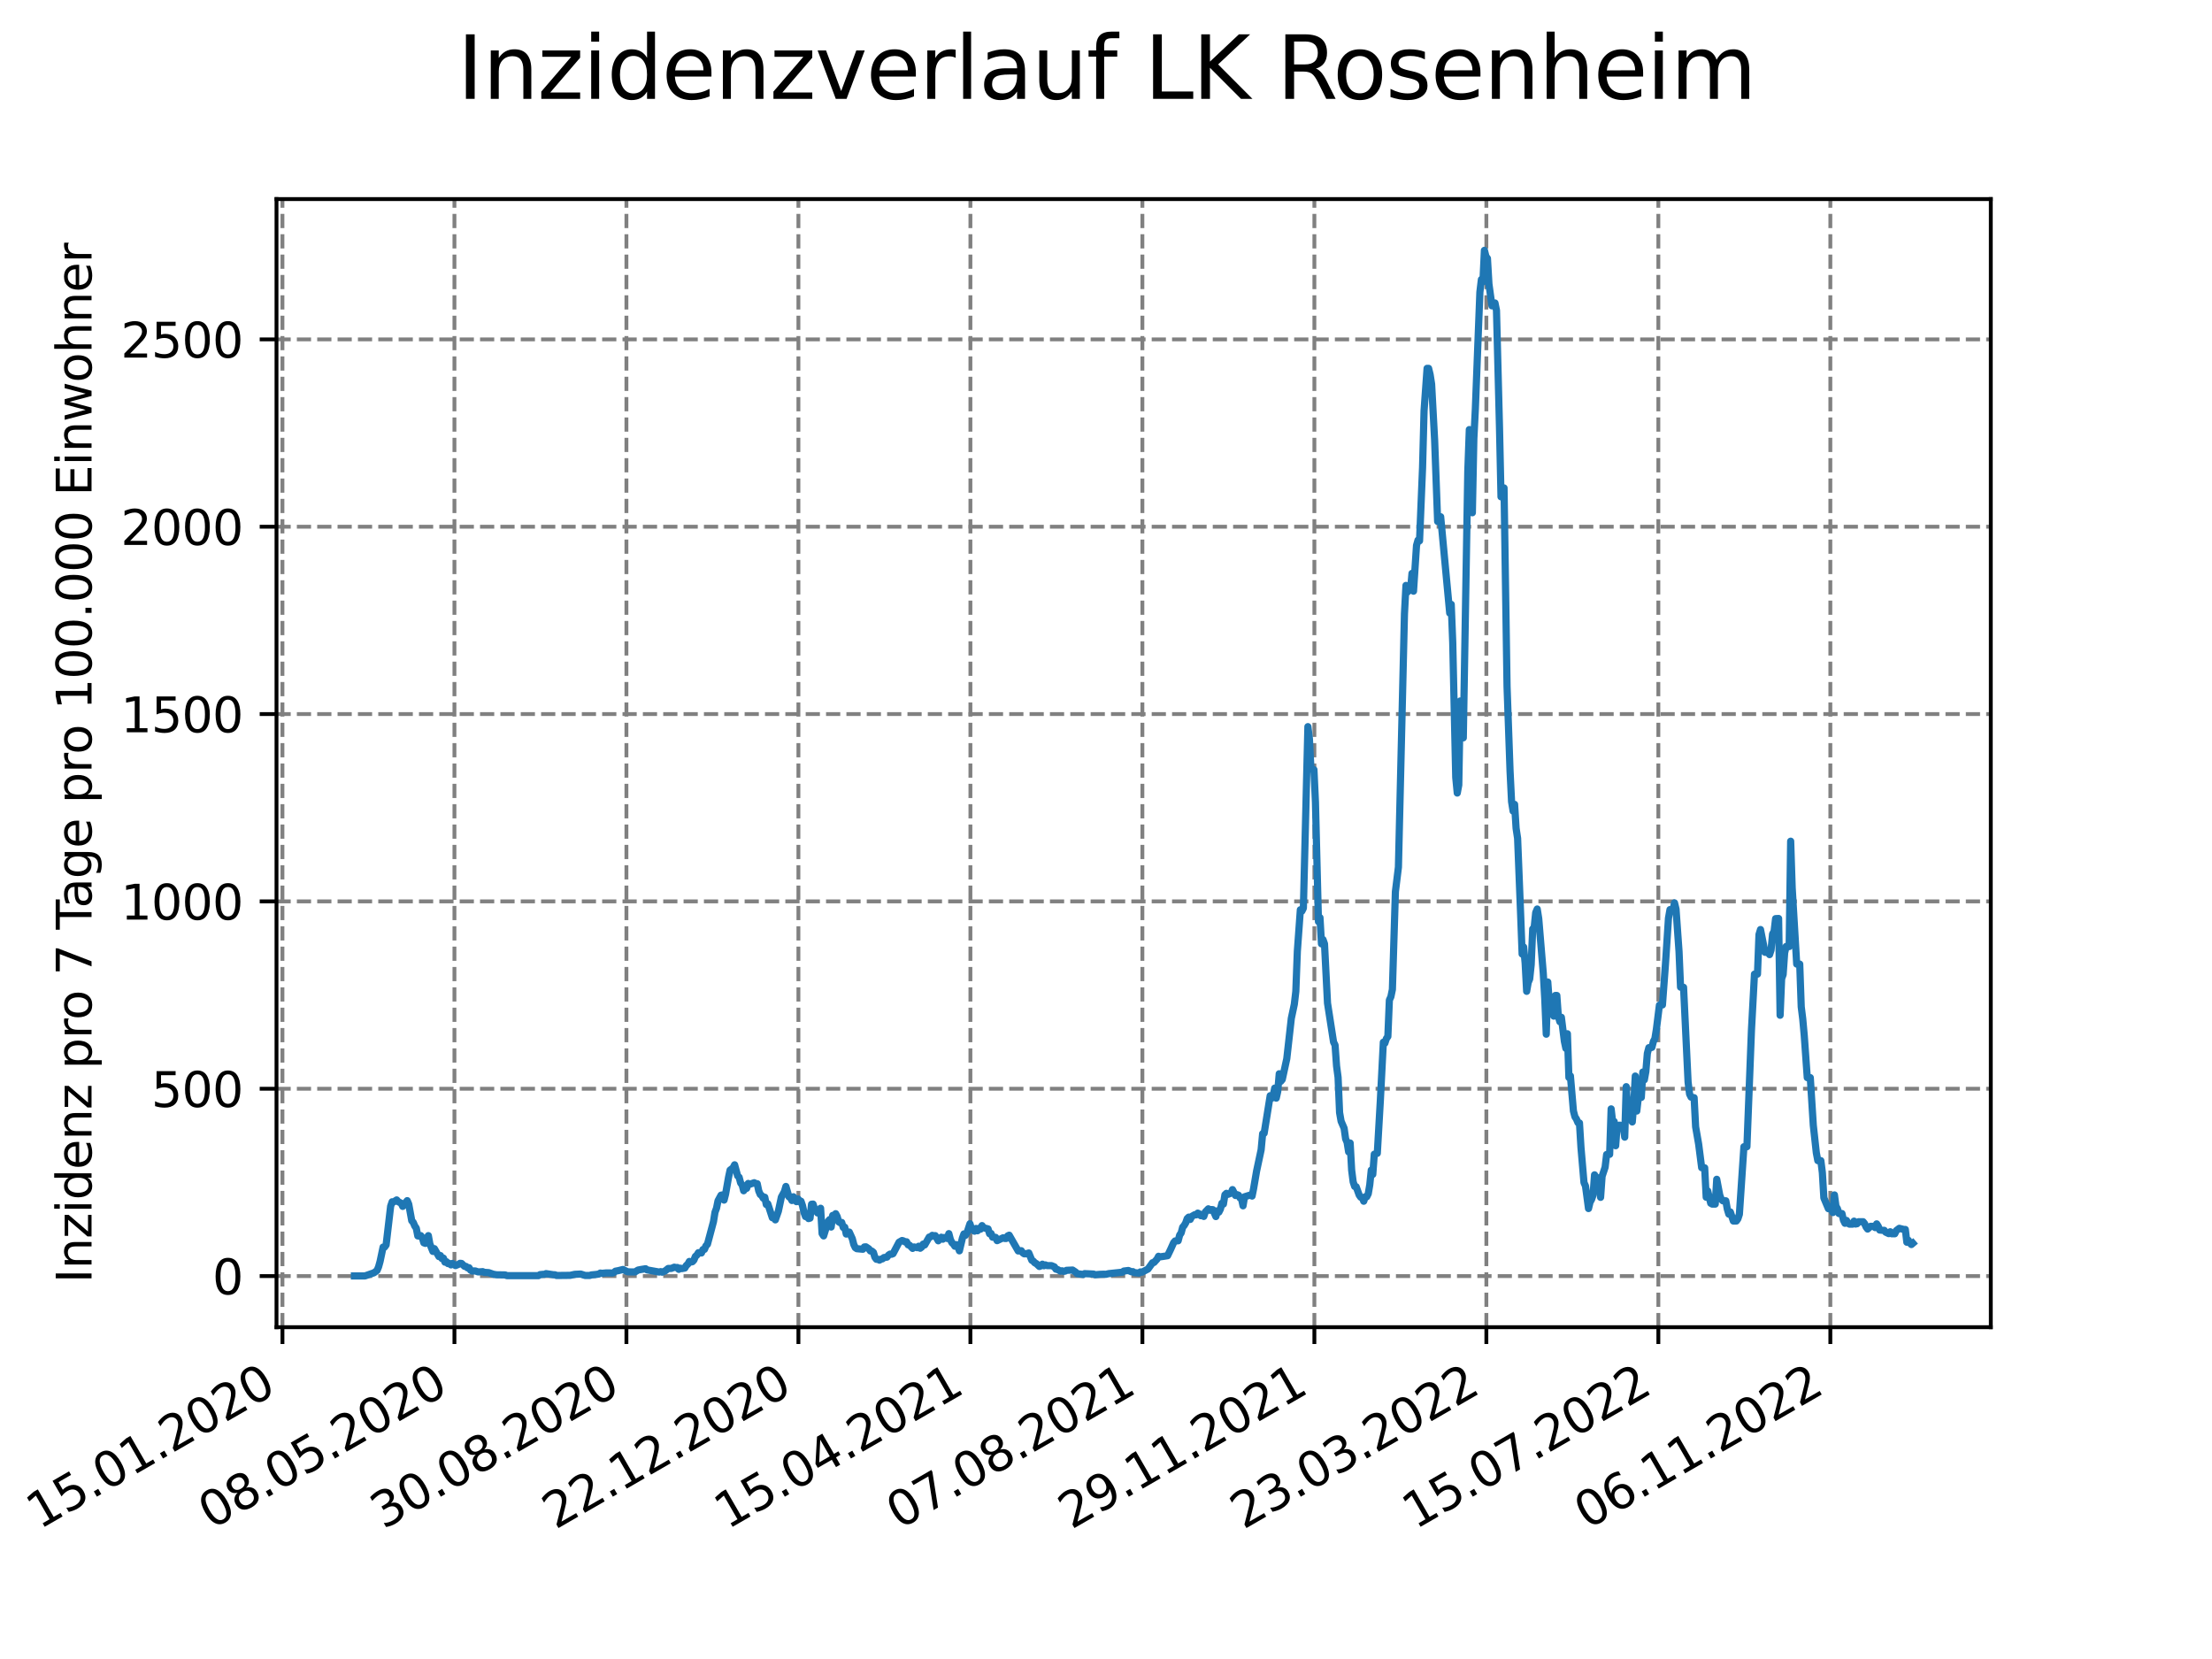 <?xml version="1.0" encoding="utf-8" standalone="no"?>
<!DOCTYPE svg PUBLIC "-//W3C//DTD SVG 1.1//EN"
  "http://www.w3.org/Graphics/SVG/1.1/DTD/svg11.dtd">
<svg xmlns:xlink="http://www.w3.org/1999/xlink" width="460.8pt" height="345.6pt" viewBox="0 0 460.8 345.6" xmlns="http://www.w3.org/2000/svg" version="1.1">
 <defs>
  <style type="text/css">*{stroke-linejoin: round; stroke-linecap: butt}</style>
 </defs>
 <g id="figure_1">
  <g id="patch_1">
   <path d="M 0 345.6 
L 460.8 345.6 
L 460.8 0 
L 0 0 
z
" style="fill: #ffffff"/>
  </g>
  <g id="axes_1">
   <g id="patch_2">
    <path d="M 57.6 276.48 
L 414.72 276.48 
L 414.72 41.472 
L 57.6 41.472 
z
" style="fill: #ffffff"/>
   </g>
   <g id="matplotlib.axis_1">
    <g id="xtick_1">
     <g id="line2d_1">
      <path d="M 58.839 276.48 
L 58.839 41.472 
" clip-path="url(#p7c2837ce75)" style="fill: none; stroke-dasharray: 2.96,1.28; stroke-dashoffset: 0; stroke: #808080; stroke-width: 0.8"/>
     </g>
     <g id="line2d_2">
      <defs>
       <path id="m1cc1fcd3c5" d="M 0 0 
L 0 3.5 
" style="stroke: #000000; stroke-width: 0.8"/>
      </defs>
      <g>
       <use xlink:href="#m1cc1fcd3c5" x="58.839" y="276.48" style="stroke: #000000; stroke-width: 0.8"/>
      </g>
     </g>
     <g id="text_1">
      <!-- 15.01.2020 -->
      <g transform="translate(8.214 318.689) rotate(-30) scale(0.1 -0.1)">
       <defs>
        <path id="DejaVuSans-31" d="M 794 531 
L 1825 531 
L 1825 4091 
L 703 3866 
L 703 4441 
L 1819 4666 
L 2450 4666 
L 2450 531 
L 3481 531 
L 3481 0 
L 794 0 
L 794 531 
z
" transform="scale(0.016)"/>
        <path id="DejaVuSans-35" d="M 691 4666 
L 3169 4666 
L 3169 4134 
L 1269 4134 
L 1269 2991 
Q 1406 3038 1543 3061 
Q 1681 3084 1819 3084 
Q 2600 3084 3056 2656 
Q 3513 2228 3513 1497 
Q 3513 744 3044 326 
Q 2575 -91 1722 -91 
Q 1428 -91 1123 -41 
Q 819 9 494 109 
L 494 744 
Q 775 591 1075 516 
Q 1375 441 1709 441 
Q 2250 441 2565 725 
Q 2881 1009 2881 1497 
Q 2881 1984 2565 2268 
Q 2250 2553 1709 2553 
Q 1456 2553 1204 2497 
Q 953 2441 691 2322 
L 691 4666 
z
" transform="scale(0.016)"/>
        <path id="DejaVuSans-2e" d="M 684 794 
L 1344 794 
L 1344 0 
L 684 0 
L 684 794 
z
" transform="scale(0.016)"/>
        <path id="DejaVuSans-30" d="M 2034 4250 
Q 1547 4250 1301 3770 
Q 1056 3291 1056 2328 
Q 1056 1369 1301 889 
Q 1547 409 2034 409 
Q 2525 409 2770 889 
Q 3016 1369 3016 2328 
Q 3016 3291 2770 3770 
Q 2525 4250 2034 4250 
z
M 2034 4750 
Q 2819 4750 3233 4129 
Q 3647 3509 3647 2328 
Q 3647 1150 3233 529 
Q 2819 -91 2034 -91 
Q 1250 -91 836 529 
Q 422 1150 422 2328 
Q 422 3509 836 4129 
Q 1250 4750 2034 4750 
z
" transform="scale(0.016)"/>
        <path id="DejaVuSans-32" d="M 1228 531 
L 3431 531 
L 3431 0 
L 469 0 
L 469 531 
Q 828 903 1448 1529 
Q 2069 2156 2228 2338 
Q 2531 2678 2651 2914 
Q 2772 3150 2772 3378 
Q 2772 3750 2511 3984 
Q 2250 4219 1831 4219 
Q 1534 4219 1204 4116 
Q 875 4013 500 3803 
L 500 4441 
Q 881 4594 1212 4672 
Q 1544 4750 1819 4750 
Q 2544 4750 2975 4387 
Q 3406 4025 3406 3419 
Q 3406 3131 3298 2873 
Q 3191 2616 2906 2266 
Q 2828 2175 2409 1742 
Q 1991 1309 1228 531 
z
" transform="scale(0.016)"/>
       </defs>
       <use xlink:href="#DejaVuSans-31"/>
       <use xlink:href="#DejaVuSans-35" x="63.623"/>
       <use xlink:href="#DejaVuSans-2e" x="127.246"/>
       <use xlink:href="#DejaVuSans-30" x="159.033"/>
       <use xlink:href="#DejaVuSans-31" x="222.656"/>
       <use xlink:href="#DejaVuSans-2e" x="286.279"/>
       <use xlink:href="#DejaVuSans-32" x="318.066"/>
       <use xlink:href="#DejaVuSans-30" x="381.689"/>
       <use xlink:href="#DejaVuSans-32" x="445.312"/>
       <use xlink:href="#DejaVuSans-30" x="508.936"/>
      </g>
     </g>
    </g>
    <g id="xtick_2">
     <g id="line2d_3">
      <path d="M 94.667 276.48 
L 94.667 41.472 
" clip-path="url(#p7c2837ce75)" style="fill: none; stroke-dasharray: 2.96,1.28; stroke-dashoffset: 0; stroke: #808080; stroke-width: 0.8"/>
     </g>
     <g id="line2d_4">
      <g>
       <use xlink:href="#m1cc1fcd3c5" x="94.667" y="276.48" style="stroke: #000000; stroke-width: 0.8"/>
      </g>
     </g>
     <g id="text_2">
      <!-- 08.05.2020 -->
      <g transform="translate(44.042 318.689) rotate(-30) scale(0.1 -0.1)">
       <defs>
        <path id="DejaVuSans-38" d="M 2034 2216 
Q 1584 2216 1326 1975 
Q 1069 1734 1069 1313 
Q 1069 891 1326 650 
Q 1584 409 2034 409 
Q 2484 409 2743 651 
Q 3003 894 3003 1313 
Q 3003 1734 2745 1975 
Q 2488 2216 2034 2216 
z
M 1403 2484 
Q 997 2584 770 2862 
Q 544 3141 544 3541 
Q 544 4100 942 4425 
Q 1341 4750 2034 4750 
Q 2731 4750 3128 4425 
Q 3525 4100 3525 3541 
Q 3525 3141 3298 2862 
Q 3072 2584 2669 2484 
Q 3125 2378 3379 2068 
Q 3634 1759 3634 1313 
Q 3634 634 3220 271 
Q 2806 -91 2034 -91 
Q 1263 -91 848 271 
Q 434 634 434 1313 
Q 434 1759 690 2068 
Q 947 2378 1403 2484 
z
M 1172 3481 
Q 1172 3119 1398 2916 
Q 1625 2713 2034 2713 
Q 2441 2713 2670 2916 
Q 2900 3119 2900 3481 
Q 2900 3844 2670 4047 
Q 2441 4250 2034 4250 
Q 1625 4250 1398 4047 
Q 1172 3844 1172 3481 
z
" transform="scale(0.016)"/>
       </defs>
       <use xlink:href="#DejaVuSans-30"/>
       <use xlink:href="#DejaVuSans-38" x="63.623"/>
       <use xlink:href="#DejaVuSans-2e" x="127.246"/>
       <use xlink:href="#DejaVuSans-30" x="159.033"/>
       <use xlink:href="#DejaVuSans-35" x="222.656"/>
       <use xlink:href="#DejaVuSans-2e" x="286.279"/>
       <use xlink:href="#DejaVuSans-32" x="318.066"/>
       <use xlink:href="#DejaVuSans-30" x="381.689"/>
       <use xlink:href="#DejaVuSans-32" x="445.312"/>
       <use xlink:href="#DejaVuSans-30" x="508.936"/>
      </g>
     </g>
    </g>
    <g id="xtick_3">
     <g id="line2d_5">
      <path d="M 130.495 276.48 
L 130.495 41.472 
" clip-path="url(#p7c2837ce75)" style="fill: none; stroke-dasharray: 2.96,1.28; stroke-dashoffset: 0; stroke: #808080; stroke-width: 0.8"/>
     </g>
     <g id="line2d_6">
      <g>
       <use xlink:href="#m1cc1fcd3c5" x="130.495" y="276.48" style="stroke: #000000; stroke-width: 0.8"/>
      </g>
     </g>
     <g id="text_3">
      <!-- 30.08.2020 -->
      <g transform="translate(79.87 318.689) rotate(-30) scale(0.1 -0.1)">
       <defs>
        <path id="DejaVuSans-33" d="M 2597 2516 
Q 3050 2419 3304 2112 
Q 3559 1806 3559 1356 
Q 3559 666 3084 287 
Q 2609 -91 1734 -91 
Q 1441 -91 1130 -33 
Q 819 25 488 141 
L 488 750 
Q 750 597 1062 519 
Q 1375 441 1716 441 
Q 2309 441 2620 675 
Q 2931 909 2931 1356 
Q 2931 1769 2642 2001 
Q 2353 2234 1838 2234 
L 1294 2234 
L 1294 2753 
L 1863 2753 
Q 2328 2753 2575 2939 
Q 2822 3125 2822 3475 
Q 2822 3834 2567 4026 
Q 2313 4219 1838 4219 
Q 1578 4219 1281 4162 
Q 984 4106 628 3988 
L 628 4550 
Q 988 4650 1302 4700 
Q 1616 4750 1894 4750 
Q 2613 4750 3031 4423 
Q 3450 4097 3450 3541 
Q 3450 3153 3228 2886 
Q 3006 2619 2597 2516 
z
" transform="scale(0.016)"/>
       </defs>
       <use xlink:href="#DejaVuSans-33"/>
       <use xlink:href="#DejaVuSans-30" x="63.623"/>
       <use xlink:href="#DejaVuSans-2e" x="127.246"/>
       <use xlink:href="#DejaVuSans-30" x="159.033"/>
       <use xlink:href="#DejaVuSans-38" x="222.656"/>
       <use xlink:href="#DejaVuSans-2e" x="286.279"/>
       <use xlink:href="#DejaVuSans-32" x="318.066"/>
       <use xlink:href="#DejaVuSans-30" x="381.689"/>
       <use xlink:href="#DejaVuSans-32" x="445.312"/>
       <use xlink:href="#DejaVuSans-30" x="508.936"/>
      </g>
     </g>
    </g>
    <g id="xtick_4">
     <g id="line2d_7">
      <path d="M 166.324 276.48 
L 166.324 41.472 
" clip-path="url(#p7c2837ce75)" style="fill: none; stroke-dasharray: 2.96,1.28; stroke-dashoffset: 0; stroke: #808080; stroke-width: 0.8"/>
     </g>
     <g id="line2d_8">
      <g>
       <use xlink:href="#m1cc1fcd3c5" x="166.324" y="276.48" style="stroke: #000000; stroke-width: 0.8"/>
      </g>
     </g>
     <g id="text_4">
      <!-- 22.12.2020 -->
      <g transform="translate(115.698 318.689) rotate(-30) scale(0.1 -0.1)">
       <use xlink:href="#DejaVuSans-32"/>
       <use xlink:href="#DejaVuSans-32" x="63.623"/>
       <use xlink:href="#DejaVuSans-2e" x="127.246"/>
       <use xlink:href="#DejaVuSans-31" x="159.033"/>
       <use xlink:href="#DejaVuSans-32" x="222.656"/>
       <use xlink:href="#DejaVuSans-2e" x="286.279"/>
       <use xlink:href="#DejaVuSans-32" x="318.066"/>
       <use xlink:href="#DejaVuSans-30" x="381.689"/>
       <use xlink:href="#DejaVuSans-32" x="445.312"/>
       <use xlink:href="#DejaVuSans-30" x="508.936"/>
      </g>
     </g>
    </g>
    <g id="xtick_5">
     <g id="line2d_9">
      <path d="M 202.152 276.48 
L 202.152 41.472 
" clip-path="url(#p7c2837ce75)" style="fill: none; stroke-dasharray: 2.96,1.28; stroke-dashoffset: 0; stroke: #808080; stroke-width: 0.8"/>
     </g>
     <g id="line2d_10">
      <g>
       <use xlink:href="#m1cc1fcd3c5" x="202.152" y="276.48" style="stroke: #000000; stroke-width: 0.8"/>
      </g>
     </g>
     <g id="text_5">
      <!-- 15.04.2021 -->
      <g transform="translate(151.527 318.689) rotate(-30) scale(0.1 -0.1)">
       <defs>
        <path id="DejaVuSans-34" d="M 2419 4116 
L 825 1625 
L 2419 1625 
L 2419 4116 
z
M 2253 4666 
L 3047 4666 
L 3047 1625 
L 3713 1625 
L 3713 1100 
L 3047 1100 
L 3047 0 
L 2419 0 
L 2419 1100 
L 313 1100 
L 313 1709 
L 2253 4666 
z
" transform="scale(0.016)"/>
       </defs>
       <use xlink:href="#DejaVuSans-31"/>
       <use xlink:href="#DejaVuSans-35" x="63.623"/>
       <use xlink:href="#DejaVuSans-2e" x="127.246"/>
       <use xlink:href="#DejaVuSans-30" x="159.033"/>
       <use xlink:href="#DejaVuSans-34" x="222.656"/>
       <use xlink:href="#DejaVuSans-2e" x="286.279"/>
       <use xlink:href="#DejaVuSans-32" x="318.066"/>
       <use xlink:href="#DejaVuSans-30" x="381.689"/>
       <use xlink:href="#DejaVuSans-32" x="445.312"/>
       <use xlink:href="#DejaVuSans-31" x="508.936"/>
      </g>
     </g>
    </g>
    <g id="xtick_6">
     <g id="line2d_11">
      <path d="M 237.98 276.48 
L 237.98 41.472 
" clip-path="url(#p7c2837ce75)" style="fill: none; stroke-dasharray: 2.96,1.28; stroke-dashoffset: 0; stroke: #808080; stroke-width: 0.8"/>
     </g>
     <g id="line2d_12">
      <g>
       <use xlink:href="#m1cc1fcd3c5" x="237.98" y="276.48" style="stroke: #000000; stroke-width: 0.8"/>
      </g>
     </g>
     <g id="text_6">
      <!-- 07.08.2021 -->
      <g transform="translate(187.355 318.689) rotate(-30) scale(0.1 -0.1)">
       <defs>
        <path id="DejaVuSans-37" d="M 525 4666 
L 3525 4666 
L 3525 4397 
L 1831 0 
L 1172 0 
L 2766 4134 
L 525 4134 
L 525 4666 
z
" transform="scale(0.016)"/>
       </defs>
       <use xlink:href="#DejaVuSans-30"/>
       <use xlink:href="#DejaVuSans-37" x="63.623"/>
       <use xlink:href="#DejaVuSans-2e" x="127.246"/>
       <use xlink:href="#DejaVuSans-30" x="159.033"/>
       <use xlink:href="#DejaVuSans-38" x="222.656"/>
       <use xlink:href="#DejaVuSans-2e" x="286.279"/>
       <use xlink:href="#DejaVuSans-32" x="318.066"/>
       <use xlink:href="#DejaVuSans-30" x="381.689"/>
       <use xlink:href="#DejaVuSans-32" x="445.312"/>
       <use xlink:href="#DejaVuSans-31" x="508.936"/>
      </g>
     </g>
    </g>
    <g id="xtick_7">
     <g id="line2d_13">
      <path d="M 273.809 276.48 
L 273.809 41.472 
" clip-path="url(#p7c2837ce75)" style="fill: none; stroke-dasharray: 2.96,1.28; stroke-dashoffset: 0; stroke: #808080; stroke-width: 0.8"/>
     </g>
     <g id="line2d_14">
      <g>
       <use xlink:href="#m1cc1fcd3c5" x="273.809" y="276.48" style="stroke: #000000; stroke-width: 0.8"/>
      </g>
     </g>
     <g id="text_7">
      <!-- 29.11.2021 -->
      <g transform="translate(223.183 318.689) rotate(-30) scale(0.1 -0.1)">
       <defs>
        <path id="DejaVuSans-39" d="M 703 97 
L 703 672 
Q 941 559 1184 500 
Q 1428 441 1663 441 
Q 2288 441 2617 861 
Q 2947 1281 2994 2138 
Q 2813 1869 2534 1725 
Q 2256 1581 1919 1581 
Q 1219 1581 811 2004 
Q 403 2428 403 3163 
Q 403 3881 828 4315 
Q 1253 4750 1959 4750 
Q 2769 4750 3195 4129 
Q 3622 3509 3622 2328 
Q 3622 1225 3098 567 
Q 2575 -91 1691 -91 
Q 1453 -91 1209 -44 
Q 966 3 703 97 
z
M 1959 2075 
Q 2384 2075 2632 2365 
Q 2881 2656 2881 3163 
Q 2881 3666 2632 3958 
Q 2384 4250 1959 4250 
Q 1534 4250 1286 3958 
Q 1038 3666 1038 3163 
Q 1038 2656 1286 2365 
Q 1534 2075 1959 2075 
z
" transform="scale(0.016)"/>
       </defs>
       <use xlink:href="#DejaVuSans-32"/>
       <use xlink:href="#DejaVuSans-39" x="63.623"/>
       <use xlink:href="#DejaVuSans-2e" x="127.246"/>
       <use xlink:href="#DejaVuSans-31" x="159.033"/>
       <use xlink:href="#DejaVuSans-31" x="222.656"/>
       <use xlink:href="#DejaVuSans-2e" x="286.279"/>
       <use xlink:href="#DejaVuSans-32" x="318.066"/>
       <use xlink:href="#DejaVuSans-30" x="381.689"/>
       <use xlink:href="#DejaVuSans-32" x="445.312"/>
       <use xlink:href="#DejaVuSans-31" x="508.936"/>
      </g>
     </g>
    </g>
    <g id="xtick_8">
     <g id="line2d_15">
      <path d="M 309.637 276.48 
L 309.637 41.472 
" clip-path="url(#p7c2837ce75)" style="fill: none; stroke-dasharray: 2.96,1.28; stroke-dashoffset: 0; stroke: #808080; stroke-width: 0.8"/>
     </g>
     <g id="line2d_16">
      <g>
       <use xlink:href="#m1cc1fcd3c5" x="309.637" y="276.48" style="stroke: #000000; stroke-width: 0.8"/>
      </g>
     </g>
     <g id="text_8">
      <!-- 23.03.2022 -->
      <g transform="translate(259.012 318.689) rotate(-30) scale(0.1 -0.1)">
       <use xlink:href="#DejaVuSans-32"/>
       <use xlink:href="#DejaVuSans-33" x="63.623"/>
       <use xlink:href="#DejaVuSans-2e" x="127.246"/>
       <use xlink:href="#DejaVuSans-30" x="159.033"/>
       <use xlink:href="#DejaVuSans-33" x="222.656"/>
       <use xlink:href="#DejaVuSans-2e" x="286.279"/>
       <use xlink:href="#DejaVuSans-32" x="318.066"/>
       <use xlink:href="#DejaVuSans-30" x="381.689"/>
       <use xlink:href="#DejaVuSans-32" x="445.312"/>
       <use xlink:href="#DejaVuSans-32" x="508.936"/>
      </g>
     </g>
    </g>
    <g id="xtick_9">
     <g id="line2d_17">
      <path d="M 345.465 276.48 
L 345.465 41.472 
" clip-path="url(#p7c2837ce75)" style="fill: none; stroke-dasharray: 2.96,1.28; stroke-dashoffset: 0; stroke: #808080; stroke-width: 0.8"/>
     </g>
     <g id="line2d_18">
      <g>
       <use xlink:href="#m1cc1fcd3c5" x="345.465" y="276.48" style="stroke: #000000; stroke-width: 0.8"/>
      </g>
     </g>
     <g id="text_9">
      <!-- 15.07.2022 -->
      <g transform="translate(294.84 318.689) rotate(-30) scale(0.1 -0.1)">
       <use xlink:href="#DejaVuSans-31"/>
       <use xlink:href="#DejaVuSans-35" x="63.623"/>
       <use xlink:href="#DejaVuSans-2e" x="127.246"/>
       <use xlink:href="#DejaVuSans-30" x="159.033"/>
       <use xlink:href="#DejaVuSans-37" x="222.656"/>
       <use xlink:href="#DejaVuSans-2e" x="286.279"/>
       <use xlink:href="#DejaVuSans-32" x="318.066"/>
       <use xlink:href="#DejaVuSans-30" x="381.689"/>
       <use xlink:href="#DejaVuSans-32" x="445.312"/>
       <use xlink:href="#DejaVuSans-32" x="508.936"/>
      </g>
     </g>
    </g>
    <g id="xtick_10">
     <g id="line2d_19">
      <path d="M 381.293 276.48 
L 381.293 41.472 
" clip-path="url(#p7c2837ce75)" style="fill: none; stroke-dasharray: 2.96,1.28; stroke-dashoffset: 0; stroke: #808080; stroke-width: 0.8"/>
     </g>
     <g id="line2d_20">
      <g>
       <use xlink:href="#m1cc1fcd3c5" x="381.293" y="276.48" style="stroke: #000000; stroke-width: 0.8"/>
      </g>
     </g>
     <g id="text_10">
      <!-- 06.11.2022 -->
      <g transform="translate(330.668 318.689) rotate(-30) scale(0.1 -0.1)">
       <defs>
        <path id="DejaVuSans-36" d="M 2113 2584 
Q 1688 2584 1439 2293 
Q 1191 2003 1191 1497 
Q 1191 994 1439 701 
Q 1688 409 2113 409 
Q 2538 409 2786 701 
Q 3034 994 3034 1497 
Q 3034 2003 2786 2293 
Q 2538 2584 2113 2584 
z
M 3366 4563 
L 3366 3988 
Q 3128 4100 2886 4159 
Q 2644 4219 2406 4219 
Q 1781 4219 1451 3797 
Q 1122 3375 1075 2522 
Q 1259 2794 1537 2939 
Q 1816 3084 2150 3084 
Q 2853 3084 3261 2657 
Q 3669 2231 3669 1497 
Q 3669 778 3244 343 
Q 2819 -91 2113 -91 
Q 1303 -91 875 529 
Q 447 1150 447 2328 
Q 447 3434 972 4092 
Q 1497 4750 2381 4750 
Q 2619 4750 2861 4703 
Q 3103 4656 3366 4563 
z
" transform="scale(0.016)"/>
       </defs>
       <use xlink:href="#DejaVuSans-30"/>
       <use xlink:href="#DejaVuSans-36" x="63.623"/>
       <use xlink:href="#DejaVuSans-2e" x="127.246"/>
       <use xlink:href="#DejaVuSans-31" x="159.033"/>
       <use xlink:href="#DejaVuSans-31" x="222.656"/>
       <use xlink:href="#DejaVuSans-2e" x="286.279"/>
       <use xlink:href="#DejaVuSans-32" x="318.066"/>
       <use xlink:href="#DejaVuSans-30" x="381.689"/>
       <use xlink:href="#DejaVuSans-32" x="445.312"/>
       <use xlink:href="#DejaVuSans-32" x="508.936"/>
      </g>
     </g>
    </g>
   </g>
   <g id="matplotlib.axis_2">
    <g id="ytick_1">
     <g id="line2d_21">
      <path d="M 57.6 265.828 
L 414.72 265.828 
" clip-path="url(#p7c2837ce75)" style="fill: none; stroke-dasharray: 2.96,1.28; stroke-dashoffset: 0; stroke: #808080; stroke-width: 0.8"/>
     </g>
     <g id="line2d_22">
      <defs>
       <path id="m28d1a5ddae" d="M 0 0 
L -3.5 0 
" style="stroke: #000000; stroke-width: 0.8"/>
      </defs>
      <g>
       <use xlink:href="#m28d1a5ddae" x="57.6" y="265.828" style="stroke: #000000; stroke-width: 0.8"/>
      </g>
     </g>
     <g id="text_11">
      <!-- 0 -->
      <g transform="translate(44.237 269.627) scale(0.1 -0.1)">
       <use xlink:href="#DejaVuSans-30"/>
      </g>
     </g>
    </g>
    <g id="ytick_2">
     <g id="line2d_23">
      <path d="M 57.6 226.801 
L 414.72 226.801 
" clip-path="url(#p7c2837ce75)" style="fill: none; stroke-dasharray: 2.96,1.28; stroke-dashoffset: 0; stroke: #808080; stroke-width: 0.8"/>
     </g>
     <g id="line2d_24">
      <g>
       <use xlink:href="#m28d1a5ddae" x="57.6" y="226.801" style="stroke: #000000; stroke-width: 0.8"/>
      </g>
     </g>
     <g id="text_12">
      <!-- 500 -->
      <g transform="translate(31.512 230.6) scale(0.1 -0.1)">
       <use xlink:href="#DejaVuSans-35"/>
       <use xlink:href="#DejaVuSans-30" x="63.623"/>
       <use xlink:href="#DejaVuSans-30" x="127.246"/>
      </g>
     </g>
    </g>
    <g id="ytick_3">
     <g id="line2d_25">
      <path d="M 57.6 187.774 
L 414.72 187.774 
" clip-path="url(#p7c2837ce75)" style="fill: none; stroke-dasharray: 2.96,1.28; stroke-dashoffset: 0; stroke: #808080; stroke-width: 0.8"/>
     </g>
     <g id="line2d_26">
      <g>
       <use xlink:href="#m28d1a5ddae" x="57.6" y="187.774" style="stroke: #000000; stroke-width: 0.8"/>
      </g>
     </g>
     <g id="text_13">
      <!-- 1000 -->
      <g transform="translate(25.15 191.574) scale(0.1 -0.1)">
       <use xlink:href="#DejaVuSans-31"/>
       <use xlink:href="#DejaVuSans-30" x="63.623"/>
       <use xlink:href="#DejaVuSans-30" x="127.246"/>
       <use xlink:href="#DejaVuSans-30" x="190.869"/>
      </g>
     </g>
    </g>
    <g id="ytick_4">
     <g id="line2d_27">
      <path d="M 57.6 148.748 
L 414.72 148.748 
" clip-path="url(#p7c2837ce75)" style="fill: none; stroke-dasharray: 2.96,1.28; stroke-dashoffset: 0; stroke: #808080; stroke-width: 0.8"/>
     </g>
     <g id="line2d_28">
      <g>
       <use xlink:href="#m28d1a5ddae" x="57.6" y="148.748" style="stroke: #000000; stroke-width: 0.8"/>
      </g>
     </g>
     <g id="text_14">
      <!-- 1500 -->
      <g transform="translate(25.15 152.547) scale(0.1 -0.1)">
       <use xlink:href="#DejaVuSans-31"/>
       <use xlink:href="#DejaVuSans-35" x="63.623"/>
       <use xlink:href="#DejaVuSans-30" x="127.246"/>
       <use xlink:href="#DejaVuSans-30" x="190.869"/>
      </g>
     </g>
    </g>
    <g id="ytick_5">
     <g id="line2d_29">
      <path d="M 57.6 109.721 
L 414.72 109.721 
" clip-path="url(#p7c2837ce75)" style="fill: none; stroke-dasharray: 2.96,1.28; stroke-dashoffset: 0; stroke: #808080; stroke-width: 0.8"/>
     </g>
     <g id="line2d_30">
      <g>
       <use xlink:href="#m28d1a5ddae" x="57.6" y="109.721" style="stroke: #000000; stroke-width: 0.8"/>
      </g>
     </g>
     <g id="text_15">
      <!-- 2000 -->
      <g transform="translate(25.15 113.52) scale(0.1 -0.1)">
       <use xlink:href="#DejaVuSans-32"/>
       <use xlink:href="#DejaVuSans-30" x="63.623"/>
       <use xlink:href="#DejaVuSans-30" x="127.246"/>
       <use xlink:href="#DejaVuSans-30" x="190.869"/>
      </g>
     </g>
    </g>
    <g id="ytick_6">
     <g id="line2d_31">
      <path d="M 57.6 70.695 
L 414.72 70.695 
" clip-path="url(#p7c2837ce75)" style="fill: none; stroke-dasharray: 2.96,1.28; stroke-dashoffset: 0; stroke: #808080; stroke-width: 0.8"/>
     </g>
     <g id="line2d_32">
      <g>
       <use xlink:href="#m28d1a5ddae" x="57.6" y="70.695" style="stroke: #000000; stroke-width: 0.8"/>
      </g>
     </g>
     <g id="text_16">
      <!-- 2500 -->
      <g transform="translate(25.15 74.494) scale(0.1 -0.1)">
       <use xlink:href="#DejaVuSans-32"/>
       <use xlink:href="#DejaVuSans-35" x="63.623"/>
       <use xlink:href="#DejaVuSans-30" x="127.246"/>
       <use xlink:href="#DejaVuSans-30" x="190.869"/>
      </g>
     </g>
    </g>
    <g id="text_17">
     <!-- Inzidenz pro 7 Tage pro 100.000 Einwohner -->
     <g transform="translate(19.07 267.301) rotate(-90) scale(0.1 -0.1)">
      <defs>
       <path id="DejaVuSans-49" d="M 628 4666 
L 1259 4666 
L 1259 0 
L 628 0 
L 628 4666 
z
" transform="scale(0.016)"/>
       <path id="DejaVuSans-6e" d="M 3513 2113 
L 3513 0 
L 2938 0 
L 2938 2094 
Q 2938 2591 2744 2837 
Q 2550 3084 2163 3084 
Q 1697 3084 1428 2787 
Q 1159 2491 1159 1978 
L 1159 0 
L 581 0 
L 581 3500 
L 1159 3500 
L 1159 2956 
Q 1366 3272 1645 3428 
Q 1925 3584 2291 3584 
Q 2894 3584 3203 3211 
Q 3513 2838 3513 2113 
z
" transform="scale(0.016)"/>
       <path id="DejaVuSans-7a" d="M 353 3500 
L 3084 3500 
L 3084 2975 
L 922 459 
L 3084 459 
L 3084 0 
L 275 0 
L 275 525 
L 2438 3041 
L 353 3041 
L 353 3500 
z
" transform="scale(0.016)"/>
       <path id="DejaVuSans-69" d="M 603 3500 
L 1178 3500 
L 1178 0 
L 603 0 
L 603 3500 
z
M 603 4863 
L 1178 4863 
L 1178 4134 
L 603 4134 
L 603 4863 
z
" transform="scale(0.016)"/>
       <path id="DejaVuSans-64" d="M 2906 2969 
L 2906 4863 
L 3481 4863 
L 3481 0 
L 2906 0 
L 2906 525 
Q 2725 213 2448 61 
Q 2172 -91 1784 -91 
Q 1150 -91 751 415 
Q 353 922 353 1747 
Q 353 2572 751 3078 
Q 1150 3584 1784 3584 
Q 2172 3584 2448 3432 
Q 2725 3281 2906 2969 
z
M 947 1747 
Q 947 1113 1208 752 
Q 1469 391 1925 391 
Q 2381 391 2643 752 
Q 2906 1113 2906 1747 
Q 2906 2381 2643 2742 
Q 2381 3103 1925 3103 
Q 1469 3103 1208 2742 
Q 947 2381 947 1747 
z
" transform="scale(0.016)"/>
       <path id="DejaVuSans-65" d="M 3597 1894 
L 3597 1613 
L 953 1613 
Q 991 1019 1311 708 
Q 1631 397 2203 397 
Q 2534 397 2845 478 
Q 3156 559 3463 722 
L 3463 178 
Q 3153 47 2828 -22 
Q 2503 -91 2169 -91 
Q 1331 -91 842 396 
Q 353 884 353 1716 
Q 353 2575 817 3079 
Q 1281 3584 2069 3584 
Q 2775 3584 3186 3129 
Q 3597 2675 3597 1894 
z
M 3022 2063 
Q 3016 2534 2758 2815 
Q 2500 3097 2075 3097 
Q 1594 3097 1305 2825 
Q 1016 2553 972 2059 
L 3022 2063 
z
" transform="scale(0.016)"/>
       <path id="DejaVuSans-20" transform="scale(0.016)"/>
       <path id="DejaVuSans-70" d="M 1159 525 
L 1159 -1331 
L 581 -1331 
L 581 3500 
L 1159 3500 
L 1159 2969 
Q 1341 3281 1617 3432 
Q 1894 3584 2278 3584 
Q 2916 3584 3314 3078 
Q 3713 2572 3713 1747 
Q 3713 922 3314 415 
Q 2916 -91 2278 -91 
Q 1894 -91 1617 61 
Q 1341 213 1159 525 
z
M 3116 1747 
Q 3116 2381 2855 2742 
Q 2594 3103 2138 3103 
Q 1681 3103 1420 2742 
Q 1159 2381 1159 1747 
Q 1159 1113 1420 752 
Q 1681 391 2138 391 
Q 2594 391 2855 752 
Q 3116 1113 3116 1747 
z
" transform="scale(0.016)"/>
       <path id="DejaVuSans-72" d="M 2631 2963 
Q 2534 3019 2420 3045 
Q 2306 3072 2169 3072 
Q 1681 3072 1420 2755 
Q 1159 2438 1159 1844 
L 1159 0 
L 581 0 
L 581 3500 
L 1159 3500 
L 1159 2956 
Q 1341 3275 1631 3429 
Q 1922 3584 2338 3584 
Q 2397 3584 2469 3576 
Q 2541 3569 2628 3553 
L 2631 2963 
z
" transform="scale(0.016)"/>
       <path id="DejaVuSans-6f" d="M 1959 3097 
Q 1497 3097 1228 2736 
Q 959 2375 959 1747 
Q 959 1119 1226 758 
Q 1494 397 1959 397 
Q 2419 397 2687 759 
Q 2956 1122 2956 1747 
Q 2956 2369 2687 2733 
Q 2419 3097 1959 3097 
z
M 1959 3584 
Q 2709 3584 3137 3096 
Q 3566 2609 3566 1747 
Q 3566 888 3137 398 
Q 2709 -91 1959 -91 
Q 1206 -91 779 398 
Q 353 888 353 1747 
Q 353 2609 779 3096 
Q 1206 3584 1959 3584 
z
" transform="scale(0.016)"/>
       <path id="DejaVuSans-54" d="M -19 4666 
L 3928 4666 
L 3928 4134 
L 2272 4134 
L 2272 0 
L 1638 0 
L 1638 4134 
L -19 4134 
L -19 4666 
z
" transform="scale(0.016)"/>
       <path id="DejaVuSans-61" d="M 2194 1759 
Q 1497 1759 1228 1600 
Q 959 1441 959 1056 
Q 959 750 1161 570 
Q 1363 391 1709 391 
Q 2188 391 2477 730 
Q 2766 1069 2766 1631 
L 2766 1759 
L 2194 1759 
z
M 3341 1997 
L 3341 0 
L 2766 0 
L 2766 531 
Q 2569 213 2275 61 
Q 1981 -91 1556 -91 
Q 1019 -91 701 211 
Q 384 513 384 1019 
Q 384 1609 779 1909 
Q 1175 2209 1959 2209 
L 2766 2209 
L 2766 2266 
Q 2766 2663 2505 2880 
Q 2244 3097 1772 3097 
Q 1472 3097 1187 3025 
Q 903 2953 641 2809 
L 641 3341 
Q 956 3463 1253 3523 
Q 1550 3584 1831 3584 
Q 2591 3584 2966 3190 
Q 3341 2797 3341 1997 
z
" transform="scale(0.016)"/>
       <path id="DejaVuSans-67" d="M 2906 1791 
Q 2906 2416 2648 2759 
Q 2391 3103 1925 3103 
Q 1463 3103 1205 2759 
Q 947 2416 947 1791 
Q 947 1169 1205 825 
Q 1463 481 1925 481 
Q 2391 481 2648 825 
Q 2906 1169 2906 1791 
z
M 3481 434 
Q 3481 -459 3084 -895 
Q 2688 -1331 1869 -1331 
Q 1566 -1331 1297 -1286 
Q 1028 -1241 775 -1147 
L 775 -588 
Q 1028 -725 1275 -790 
Q 1522 -856 1778 -856 
Q 2344 -856 2625 -561 
Q 2906 -266 2906 331 
L 2906 616 
Q 2728 306 2450 153 
Q 2172 0 1784 0 
Q 1141 0 747 490 
Q 353 981 353 1791 
Q 353 2603 747 3093 
Q 1141 3584 1784 3584 
Q 2172 3584 2450 3431 
Q 2728 3278 2906 2969 
L 2906 3500 
L 3481 3500 
L 3481 434 
z
" transform="scale(0.016)"/>
       <path id="DejaVuSans-45" d="M 628 4666 
L 3578 4666 
L 3578 4134 
L 1259 4134 
L 1259 2753 
L 3481 2753 
L 3481 2222 
L 1259 2222 
L 1259 531 
L 3634 531 
L 3634 0 
L 628 0 
L 628 4666 
z
" transform="scale(0.016)"/>
       <path id="DejaVuSans-77" d="M 269 3500 
L 844 3500 
L 1563 769 
L 2278 3500 
L 2956 3500 
L 3675 769 
L 4391 3500 
L 4966 3500 
L 4050 0 
L 3372 0 
L 2619 2869 
L 1863 0 
L 1184 0 
L 269 3500 
z
" transform="scale(0.016)"/>
       <path id="DejaVuSans-68" d="M 3513 2113 
L 3513 0 
L 2938 0 
L 2938 2094 
Q 2938 2591 2744 2837 
Q 2550 3084 2163 3084 
Q 1697 3084 1428 2787 
Q 1159 2491 1159 1978 
L 1159 0 
L 581 0 
L 581 4863 
L 1159 4863 
L 1159 2956 
Q 1366 3272 1645 3428 
Q 1925 3584 2291 3584 
Q 2894 3584 3203 3211 
Q 3513 2838 3513 2113 
z
" transform="scale(0.016)"/>
      </defs>
      <use xlink:href="#DejaVuSans-49"/>
      <use xlink:href="#DejaVuSans-6e" x="29.492"/>
      <use xlink:href="#DejaVuSans-7a" x="92.871"/>
      <use xlink:href="#DejaVuSans-69" x="145.361"/>
      <use xlink:href="#DejaVuSans-64" x="173.145"/>
      <use xlink:href="#DejaVuSans-65" x="236.621"/>
      <use xlink:href="#DejaVuSans-6e" x="298.145"/>
      <use xlink:href="#DejaVuSans-7a" x="361.523"/>
      <use xlink:href="#DejaVuSans-20" x="414.014"/>
      <use xlink:href="#DejaVuSans-70" x="445.801"/>
      <use xlink:href="#DejaVuSans-72" x="509.277"/>
      <use xlink:href="#DejaVuSans-6f" x="548.141"/>
      <use xlink:href="#DejaVuSans-20" x="609.322"/>
      <use xlink:href="#DejaVuSans-37" x="641.109"/>
      <use xlink:href="#DejaVuSans-20" x="704.732"/>
      <use xlink:href="#DejaVuSans-54" x="736.52"/>
      <use xlink:href="#DejaVuSans-61" x="781.104"/>
      <use xlink:href="#DejaVuSans-67" x="842.383"/>
      <use xlink:href="#DejaVuSans-65" x="905.859"/>
      <use xlink:href="#DejaVuSans-20" x="967.383"/>
      <use xlink:href="#DejaVuSans-70" x="999.17"/>
      <use xlink:href="#DejaVuSans-72" x="1062.646"/>
      <use xlink:href="#DejaVuSans-6f" x="1101.51"/>
      <use xlink:href="#DejaVuSans-20" x="1162.691"/>
      <use xlink:href="#DejaVuSans-31" x="1194.479"/>
      <use xlink:href="#DejaVuSans-30" x="1258.102"/>
      <use xlink:href="#DejaVuSans-30" x="1321.725"/>
      <use xlink:href="#DejaVuSans-2e" x="1385.348"/>
      <use xlink:href="#DejaVuSans-30" x="1417.135"/>
      <use xlink:href="#DejaVuSans-30" x="1480.758"/>
      <use xlink:href="#DejaVuSans-30" x="1544.381"/>
      <use xlink:href="#DejaVuSans-20" x="1608.004"/>
      <use xlink:href="#DejaVuSans-45" x="1639.791"/>
      <use xlink:href="#DejaVuSans-69" x="1702.975"/>
      <use xlink:href="#DejaVuSans-6e" x="1730.758"/>
      <use xlink:href="#DejaVuSans-77" x="1794.137"/>
      <use xlink:href="#DejaVuSans-6f" x="1875.924"/>
      <use xlink:href="#DejaVuSans-68" x="1937.105"/>
      <use xlink:href="#DejaVuSans-6e" x="2000.484"/>
      <use xlink:href="#DejaVuSans-65" x="2063.863"/>
      <use xlink:href="#DejaVuSans-72" x="2125.387"/>
     </g>
    </g>
   </g>
   <g id="line2d_33">
    <path d="M 73.833 265.798 
L 76.033 265.798 
L 77.918 265.141 
L 78.547 264.663 
L 78.861 263.916 
L 79.176 262.781 
L 79.804 259.794 
L 80.118 259.794 
L 80.433 259.346 
L 81.376 251.282 
L 81.69 250.356 
L 82.004 250.386 
L 82.633 249.968 
L 82.947 250.326 
L 83.576 250.655 
L 83.89 251.312 
L 84.833 250.117 
L 85.147 250.864 
L 85.775 254.299 
L 86.09 254.657 
L 86.404 255.404 
L 86.718 255.852 
L 87.033 257.465 
L 87.347 257.495 
L 87.661 257.405 
L 87.975 257.853 
L 88.29 258.898 
L 88.604 259.018 
L 88.918 257.883 
L 89.233 257.405 
L 89.547 259.137 
L 90.175 260.69 
L 90.49 260.123 
L 91.433 261.766 
L 91.747 261.557 
L 92.061 262.184 
L 92.375 262.094 
L 92.69 262.931 
L 93.004 262.841 
L 93.318 263.229 
L 93.633 263.199 
L 93.947 263.498 
L 94.261 263.199 
L 94.89 263.647 
L 95.518 263.379 
L 95.833 263.169 
L 96.147 263.199 
L 96.775 263.797 
L 97.09 263.827 
L 97.404 264.125 
L 97.718 264.095 
L 98.033 264.603 
L 98.347 264.782 
L 98.975 264.752 
L 99.604 264.962 
L 100.233 264.932 
L 100.547 264.902 
L 100.861 265.051 
L 101.804 265.111 
L 102.747 265.439 
L 103.375 265.559 
L 105.261 265.589 
L 105.575 265.738 
L 112.175 265.738 
L 112.49 265.529 
L 113.118 265.469 
L 113.432 265.469 
L 113.747 265.32 
L 115.318 265.559 
L 115.632 265.559 
L 115.947 265.708 
L 118.775 265.678 
L 119.718 265.469 
L 120.975 265.41 
L 121.918 265.708 
L 122.861 265.708 
L 123.175 265.589 
L 124.118 265.499 
L 124.747 265.41 
L 125.061 265.2 
L 125.375 265.26 
L 126.318 265.171 
L 126.947 265.171 
L 127.575 265.2 
L 127.889 265.081 
L 128.204 264.812 
L 128.832 264.693 
L 129.775 264.454 
L 130.718 264.932 
L 131.347 264.962 
L 132.289 264.962 
L 132.918 264.573 
L 133.547 264.454 
L 134.489 264.304 
L 134.804 264.543 
L 137.318 264.991 
L 137.632 264.902 
L 137.946 265.021 
L 138.575 264.752 
L 139.204 264.245 
L 139.832 264.245 
L 140.461 263.976 
L 140.775 264.065 
L 141.089 264.036 
L 141.404 264.424 
L 141.718 264.185 
L 142.032 264.275 
L 142.661 264.155 
L 142.975 263.617 
L 143.289 263.349 
L 143.604 262.781 
L 143.918 262.901 
L 144.232 262.841 
L 144.546 262.512 
L 144.861 261.736 
L 145.175 261.467 
L 145.489 260.959 
L 146.118 261.019 
L 146.432 260.302 
L 146.746 260.272 
L 147.061 259.526 
L 147.375 259.197 
L 148.632 254.478 
L 148.946 252.537 
L 149.261 251.7 
L 149.575 250.147 
L 150.204 248.982 
L 150.518 248.923 
L 150.832 249.998 
L 151.146 248.773 
L 151.775 245.219 
L 152.089 243.755 
L 152.718 243.278 
L 153.032 242.65 
L 153.661 244.95 
L 153.975 245.249 
L 154.289 246.444 
L 154.604 246.832 
L 154.918 248.056 
L 155.232 247.608 
L 155.546 247.549 
L 155.861 246.533 
L 156.175 246.712 
L 157.118 246.384 
L 157.432 246.563 
L 157.746 246.593 
L 158.061 248.086 
L 158.375 248.833 
L 158.689 249.072 
L 159.003 249.61 
L 159.318 249.4 
L 159.632 250.924 
L 159.946 250.774 
L 160.889 253.672 
L 161.203 253.701 
L 161.518 254.12 
L 162.146 252.327 
L 162.775 249.371 
L 163.403 248.236 
L 163.718 247.16 
L 164.346 249.311 
L 164.661 249.52 
L 164.975 250.087 
L 165.289 249.311 
L 165.918 250.326 
L 166.232 249.759 
L 166.546 250.117 
L 166.861 250.237 
L 167.175 251.163 
L 167.489 252.596 
L 167.803 253.433 
L 168.118 253.283 
L 168.432 253.851 
L 168.746 253.761 
L 169.061 250.864 
L 169.375 250.834 
L 169.689 251.82 
L 170.318 252.686 
L 170.632 252.447 
L 170.946 251.7 
L 171.261 256.987 
L 171.575 257.465 
L 172.518 254.418 
L 172.832 254.06 
L 173.146 255.613 
L 173.461 253.194 
L 173.775 253.253 
L 174.089 252.835 
L 174.403 253.433 
L 174.718 254.538 
L 175.032 254.717 
L 175.346 254.657 
L 175.66 255.703 
L 175.975 255.643 
L 176.289 257.076 
L 176.918 256.658 
L 177.546 258.032 
L 177.86 259.257 
L 178.175 259.914 
L 178.489 260.123 
L 179.118 260.183 
L 179.746 260.242 
L 180.06 259.765 
L 180.375 259.735 
L 181.003 260.153 
L 181.318 260.601 
L 181.632 260.631 
L 181.946 260.9 
L 182.26 261.915 
L 182.575 262.333 
L 182.889 262.333 
L 183.203 262.512 
L 183.518 262.303 
L 183.832 262.244 
L 184.146 261.975 
L 184.775 261.885 
L 185.089 261.467 
L 185.403 261.258 
L 185.718 261.288 
L 186.032 261.168 
L 187.289 258.779 
L 187.918 258.42 
L 188.232 258.51 
L 188.546 258.719 
L 188.86 258.689 
L 189.175 259.317 
L 189.489 259.406 
L 190.118 260.063 
L 190.432 259.765 
L 191.06 259.914 
L 191.375 259.615 
L 191.689 260.033 
L 192.003 259.794 
L 192.317 259.167 
L 192.632 259.346 
L 193.575 257.704 
L 193.889 257.644 
L 194.203 257.345 
L 194.517 257.435 
L 194.832 257.405 
L 195.46 258.48 
L 196.089 257.734 
L 196.403 258.152 
L 196.717 257.793 
L 197.346 258.002 
L 197.66 256.987 
L 197.975 258.182 
L 198.289 258.869 
L 198.603 259.137 
L 198.917 259.615 
L 199.232 259.287 
L 199.546 259.645 
L 199.86 260.571 
L 200.489 257.913 
L 200.803 257.047 
L 201.117 257.345 
L 201.432 256.838 
L 202.06 254.926 
L 202.375 255.971 
L 203.003 256.479 
L 203.317 255.912 
L 203.632 256.389 
L 203.946 255.882 
L 204.26 256.061 
L 204.575 255.314 
L 204.889 255.762 
L 205.832 256.001 
L 206.146 257.017 
L 206.46 256.957 
L 206.775 257.734 
L 207.403 257.763 
L 207.717 258.45 
L 208.975 257.853 
L 209.289 258.002 
L 209.603 258.002 
L 209.917 257.465 
L 210.232 257.315 
L 212.117 260.601 
L 212.746 260.541 
L 213.06 260.989 
L 213.374 261.198 
L 213.689 261.198 
L 214.317 261.019 
L 214.946 262.542 
L 215.26 262.721 
L 215.574 263.08 
L 215.889 263.229 
L 216.517 263.827 
L 216.832 263.707 
L 217.146 263.349 
L 217.46 263.677 
L 217.774 263.498 
L 218.089 263.647 
L 219.032 263.647 
L 219.66 263.916 
L 219.974 264.394 
L 220.289 264.454 
L 220.917 264.812 
L 221.232 264.723 
L 221.546 264.842 
L 221.86 264.812 
L 222.174 264.633 
L 223.432 264.573 
L 224.06 264.991 
L 224.374 265.32 
L 225.632 265.499 
L 225.946 265.32 
L 227.831 265.41 
L 228.146 265.559 
L 229.089 265.469 
L 230.031 265.439 
L 230.346 265.469 
L 230.974 265.32 
L 233.803 265.021 
L 234.117 264.782 
L 235.06 264.663 
L 235.689 264.932 
L 236.003 264.902 
L 236.317 265.111 
L 237.26 265.2 
L 237.574 264.962 
L 237.889 265.021 
L 239.146 264.364 
L 239.774 263.498 
L 240.089 263.05 
L 240.403 262.99 
L 241.031 262.303 
L 241.346 261.706 
L 241.66 261.825 
L 242.289 261.736 
L 243.231 261.586 
L 243.86 260.272 
L 244.489 258.869 
L 244.803 258.51 
L 245.431 258.48 
L 245.746 257.286 
L 246.06 256.838 
L 246.374 255.643 
L 246.688 255.284 
L 247.003 254.747 
L 247.317 253.851 
L 247.631 253.552 
L 247.946 254.03 
L 248.26 253.403 
L 248.888 253.044 
L 249.203 253.074 
L 249.517 252.716 
L 249.831 252.865 
L 250.146 253.253 
L 250.46 252.985 
L 250.774 253.403 
L 251.088 252.477 
L 251.717 251.82 
L 252.031 252.118 
L 252.346 251.969 
L 252.66 251.999 
L 253.288 253.433 
L 253.603 252.238 
L 253.917 252.507 
L 254.231 251.879 
L 254.546 250.655 
L 254.86 250.834 
L 255.174 248.893 
L 255.488 248.594 
L 255.803 248.803 
L 256.431 248.564 
L 256.746 247.817 
L 257.374 249.042 
L 257.688 248.863 
L 258.003 248.982 
L 258.317 249.55 
L 258.631 249.699 
L 258.946 251.193 
L 259.26 249.311 
L 260.517 248.923 
L 260.831 249.162 
L 261.146 247.608 
L 261.774 243.935 
L 262.717 239.514 
L 263.031 236.169 
L 263.345 236.079 
L 264.603 228.254 
L 264.917 228.792 
L 265.231 228.224 
L 265.545 226.671 
L 265.86 228.762 
L 266.174 227.388 
L 266.488 223.684 
L 266.803 225.267 
L 267.117 224.879 
L 268.06 220.548 
L 269.003 212.155 
L 269.631 209.199 
L 269.945 206.51 
L 270.26 198.177 
L 270.888 189.516 
L 271.203 189.814 
L 271.517 189.187 
L 272.46 151.375 
L 272.774 153.943 
L 273.088 160.096 
L 273.403 160.305 
L 273.717 160.335 
L 274.031 167.115 
L 274.66 191.995 
L 274.974 191.158 
L 275.288 196.624 
L 275.603 195.728 
L 275.917 196.624 
L 276.545 208.96 
L 277.803 217.084 
L 278.117 217.711 
L 278.431 222.072 
L 278.745 224.431 
L 279.06 231.779 
L 279.374 233.571 
L 280.003 235.034 
L 280.317 237.244 
L 280.631 237.991 
L 280.945 239.962 
L 281.26 238.11 
L 281.574 243.755 
L 281.888 246.205 
L 282.202 247.16 
L 282.517 247.22 
L 283.145 248.952 
L 283.46 249.4 
L 283.774 249.46 
L 284.088 250.237 
L 284.402 249.311 
L 284.717 249.311 
L 285.031 248.684 
L 285.345 246.832 
L 285.66 243.755 
L 285.974 244.651 
L 286.288 240.44 
L 286.917 240.261 
L 287.545 229.359 
L 288.174 217.113 
L 288.488 217.323 
L 288.802 216.367 
L 289.117 215.919 
L 289.431 208.332 
L 289.745 207.645 
L 290.06 206.122 
L 290.688 185.752 
L 291.317 180.645 
L 292.574 127.869 
L 292.888 121.955 
L 293.202 123.329 
L 293.517 122.074 
L 293.831 122.97 
L 294.145 119.446 
L 294.46 123.15 
L 295.088 113.622 
L 295.402 112.517 
L 295.717 112.666 
L 296.345 97.404 
L 296.66 85.546 
L 297.288 76.735 
L 297.602 76.735 
L 297.917 78.02 
L 298.231 80.021 
L 298.859 91.669 
L 299.488 108.634 
L 299.802 108.664 
L 300.117 107.648 
L 302.002 127.719 
L 302.317 125.898 
L 302.631 133.812 
L 303.259 161.948 
L 303.574 165.203 
L 303.888 163.531 
L 304.202 146.028 
L 304.517 146.984 
L 304.831 153.704 
L 305.774 98.061 
L 306.088 89.489 
L 306.402 105.408 
L 306.717 106.812 
L 307.031 91.37 
L 307.345 85.128 
L 308.288 60.846 
L 308.602 58.217 
L 308.917 58.725 
L 309.231 52.154 
L 309.545 53.409 
L 309.859 53.827 
L 310.174 59.173 
L 310.802 63.713 
L 311.117 63.594 
L 311.431 63.116 
L 311.745 64.669 
L 312.374 89.13 
L 312.688 103.497 
L 313.002 103.258 
L 313.317 101.645 
L 313.945 142.982 
L 314.574 160.664 
L 314.888 166.995 
L 315.202 168.967 
L 315.517 167.563 
L 315.831 172.551 
L 316.145 174.642 
L 316.774 190.412 
L 317.088 198.745 
L 317.402 197.281 
L 317.716 200.627 
L 318.031 206.51 
L 318.345 204.689 
L 318.659 203.942 
L 318.974 200.955 
L 319.288 193.518 
L 319.602 193.16 
L 319.916 190.113 
L 320.231 189.366 
L 320.545 191.368 
L 321.488 202.687 
L 321.802 208.034 
L 322.116 215.441 
L 322.431 204.569 
L 322.745 208.84 
L 323.059 210.483 
L 323.374 209.766 
L 323.688 211.678 
L 324.002 207.377 
L 324.316 207.377 
L 324.631 211.737 
L 324.945 212.842 
L 325.259 211.916 
L 325.888 216.934 
L 326.202 218.398 
L 326.516 215.351 
L 326.831 224.461 
L 327.145 224.132 
L 327.774 231.45 
L 328.088 232.645 
L 328.402 233.123 
L 328.716 233.869 
L 329.031 233.929 
L 329.345 239.036 
L 329.974 246.354 
L 330.288 247.071 
L 330.916 251.76 
L 331.231 250.446 
L 331.545 249.878 
L 331.859 248.982 
L 332.174 244.741 
L 332.488 245.338 
L 333.116 245.368 
L 333.431 249.43 
L 333.745 245.04 
L 334.373 243.158 
L 334.688 240.5 
L 335.316 240.47 
L 335.631 231.002 
L 335.945 233.75 
L 336.259 233.63 
L 336.573 238.678 
L 336.888 234.437 
L 337.516 234.407 
L 338.145 234.526 
L 338.459 236.886 
L 338.773 226.372 
L 339.088 231.121 
L 339.716 231.151 
L 340.031 233.72 
L 340.345 229.957 
L 340.659 224.162 
L 340.973 231.45 
L 341.288 228.702 
L 341.916 228.613 
L 342.231 223.326 
L 342.545 224.939 
L 342.859 223.236 
L 343.173 219.443 
L 343.488 218.248 
L 343.802 218.278 
L 344.116 218.189 
L 344.431 216.964 
L 344.745 216.367 
L 345.059 214.396 
L 345.688 209.378 
L 346.002 209.228 
L 346.316 209.348 
L 346.945 200.865 
L 347.573 191.278 
L 347.888 189.486 
L 348.202 189.635 
L 348.516 189.546 
L 348.831 188.082 
L 349.145 189.396 
L 349.773 198.237 
L 350.088 205.644 
L 350.402 205.585 
L 350.716 205.674 
L 351.659 225.417 
L 351.973 227.926 
L 352.288 228.553 
L 352.916 228.672 
L 353.23 234.735 
L 353.859 238.349 
L 354.488 243.248 
L 355.116 243.278 
L 355.43 249.4 
L 355.745 248.086 
L 356.373 250.655 
L 356.688 250.834 
L 357.316 250.834 
L 357.63 245.667 
L 358.259 248.982 
L 358.573 249.819 
L 358.888 250.147 
L 359.516 250.147 
L 359.83 251.879 
L 360.145 252.925 
L 360.459 252.477 
L 361.088 254.358 
L 361.716 254.358 
L 362.03 253.91 
L 362.345 252.955 
L 363.288 238.887 
L 363.916 238.887 
L 364.859 214.605 
L 365.488 202.926 
L 366.116 202.926 
L 366.43 194.683 
L 366.745 193.637 
L 367.688 198.386 
L 368.316 198.386 
L 368.63 198.864 
L 368.945 197.909 
L 369.259 194.563 
L 369.573 194.026 
L 369.888 191.368 
L 370.516 191.338 
L 370.83 211.498 
L 371.145 203.882 
L 371.459 203.016 
L 371.773 198.506 
L 372.087 197.162 
L 372.716 197.192 
L 373.03 175.239 
L 373.345 184.976 
L 374.287 200.836 
L 374.916 200.836 
L 375.23 209.736 
L 375.545 212.275 
L 375.859 215.74 
L 376.487 224.491 
L 377.116 224.491 
L 377.745 234.437 
L 378.373 240.141 
L 378.687 241.784 
L 379.316 241.784 
L 379.63 244.293 
L 379.945 249.55 
L 380.887 251.79 
L 381.516 251.79 
L 381.83 252.596 
L 382.145 248.923 
L 382.459 251.252 
L 382.773 251.79 
L 383.087 252.805 
L 383.716 252.805 
L 384.03 254.209 
L 384.345 254.836 
L 384.659 254.239 
L 384.973 254.836 
L 385.287 255.016 
L 385.916 255.016 
L 386.23 254.388 
L 386.545 254.986 
L 386.859 254.926 
L 387.173 254.508 
L 388.116 254.508 
L 388.43 254.896 
L 388.744 255.613 
L 389.059 256.031 
L 389.687 255.464 
L 390.316 255.464 
L 390.63 255.732 
L 390.944 254.956 
L 391.259 255.434 
L 391.573 256.24 
L 392.202 256.3 
L 392.516 256.3 
L 392.83 256.688 
L 393.459 256.987 
L 393.773 256.599 
L 394.087 257.017 
L 394.716 257.017 
L 395.03 256.36 
L 395.659 255.882 
L 396.602 256.121 
L 396.916 256.121 
L 397.23 258.779 
L 397.544 258.361 
L 397.859 258.928 
L 398.173 259.257 
L 398.487 258.988 
L 398.487 258.988 
" clip-path="url(#p7c2837ce75)" style="fill: none; stroke: #1f77b4; stroke-width: 1.5; stroke-linecap: square"/>
   </g>
   <g id="patch_3">
    <path d="M 57.6 276.48 
L 57.6 41.472 
" style="fill: none; stroke: #000000; stroke-width: 0.8; stroke-linejoin: miter; stroke-linecap: square"/>
   </g>
   <g id="patch_4">
    <path d="M 414.72 276.48 
L 414.72 41.472 
" style="fill: none; stroke: #000000; stroke-width: 0.8; stroke-linejoin: miter; stroke-linecap: square"/>
   </g>
   <g id="patch_5">
    <path d="M 57.6 276.48 
L 414.72 276.48 
" style="fill: none; stroke: #000000; stroke-width: 0.8; stroke-linejoin: miter; stroke-linecap: square"/>
   </g>
   <g id="patch_6">
    <path d="M 57.6 41.472 
L 414.72 41.472 
" style="fill: none; stroke: #000000; stroke-width: 0.8; stroke-linejoin: miter; stroke-linecap: square"/>
   </g>
  </g>
  <g id="text_18">
   <!-- Inzidenzverlauf LK Rosenheim -->
   <g transform="translate(95.255 20.589) scale(0.18 -0.18)">
    <defs>
     <path id="DejaVuSans-76" d="M 191 3500 
L 800 3500 
L 1894 563 
L 2988 3500 
L 3597 3500 
L 2284 0 
L 1503 0 
L 191 3500 
z
" transform="scale(0.016)"/>
     <path id="DejaVuSans-6c" d="M 603 4863 
L 1178 4863 
L 1178 0 
L 603 0 
L 603 4863 
z
" transform="scale(0.016)"/>
     <path id="DejaVuSans-75" d="M 544 1381 
L 544 3500 
L 1119 3500 
L 1119 1403 
Q 1119 906 1312 657 
Q 1506 409 1894 409 
Q 2359 409 2629 706 
Q 2900 1003 2900 1516 
L 2900 3500 
L 3475 3500 
L 3475 0 
L 2900 0 
L 2900 538 
Q 2691 219 2414 64 
Q 2138 -91 1772 -91 
Q 1169 -91 856 284 
Q 544 659 544 1381 
z
M 1991 3584 
L 1991 3584 
z
" transform="scale(0.016)"/>
     <path id="DejaVuSans-66" d="M 2375 4863 
L 2375 4384 
L 1825 4384 
Q 1516 4384 1395 4259 
Q 1275 4134 1275 3809 
L 1275 3500 
L 2222 3500 
L 2222 3053 
L 1275 3053 
L 1275 0 
L 697 0 
L 697 3053 
L 147 3053 
L 147 3500 
L 697 3500 
L 697 3744 
Q 697 4328 969 4595 
Q 1241 4863 1831 4863 
L 2375 4863 
z
" transform="scale(0.016)"/>
     <path id="DejaVuSans-4c" d="M 628 4666 
L 1259 4666 
L 1259 531 
L 3531 531 
L 3531 0 
L 628 0 
L 628 4666 
z
" transform="scale(0.016)"/>
     <path id="DejaVuSans-4b" d="M 628 4666 
L 1259 4666 
L 1259 2694 
L 3353 4666 
L 4166 4666 
L 1850 2491 
L 4331 0 
L 3500 0 
L 1259 2247 
L 1259 0 
L 628 0 
L 628 4666 
z
" transform="scale(0.016)"/>
     <path id="DejaVuSans-52" d="M 2841 2188 
Q 3044 2119 3236 1894 
Q 3428 1669 3622 1275 
L 4263 0 
L 3584 0 
L 2988 1197 
Q 2756 1666 2539 1819 
Q 2322 1972 1947 1972 
L 1259 1972 
L 1259 0 
L 628 0 
L 628 4666 
L 2053 4666 
Q 2853 4666 3247 4331 
Q 3641 3997 3641 3322 
Q 3641 2881 3436 2590 
Q 3231 2300 2841 2188 
z
M 1259 4147 
L 1259 2491 
L 2053 2491 
Q 2509 2491 2742 2702 
Q 2975 2913 2975 3322 
Q 2975 3731 2742 3939 
Q 2509 4147 2053 4147 
L 1259 4147 
z
" transform="scale(0.016)"/>
     <path id="DejaVuSans-73" d="M 2834 3397 
L 2834 2853 
Q 2591 2978 2328 3040 
Q 2066 3103 1784 3103 
Q 1356 3103 1142 2972 
Q 928 2841 928 2578 
Q 928 2378 1081 2264 
Q 1234 2150 1697 2047 
L 1894 2003 
Q 2506 1872 2764 1633 
Q 3022 1394 3022 966 
Q 3022 478 2636 193 
Q 2250 -91 1575 -91 
Q 1294 -91 989 -36 
Q 684 19 347 128 
L 347 722 
Q 666 556 975 473 
Q 1284 391 1588 391 
Q 1994 391 2212 530 
Q 2431 669 2431 922 
Q 2431 1156 2273 1281 
Q 2116 1406 1581 1522 
L 1381 1569 
Q 847 1681 609 1914 
Q 372 2147 372 2553 
Q 372 3047 722 3315 
Q 1072 3584 1716 3584 
Q 2034 3584 2315 3537 
Q 2597 3491 2834 3397 
z
" transform="scale(0.016)"/>
     <path id="DejaVuSans-6d" d="M 3328 2828 
Q 3544 3216 3844 3400 
Q 4144 3584 4550 3584 
Q 5097 3584 5394 3201 
Q 5691 2819 5691 2113 
L 5691 0 
L 5113 0 
L 5113 2094 
Q 5113 2597 4934 2840 
Q 4756 3084 4391 3084 
Q 3944 3084 3684 2787 
Q 3425 2491 3425 1978 
L 3425 0 
L 2847 0 
L 2847 2094 
Q 2847 2600 2669 2842 
Q 2491 3084 2119 3084 
Q 1678 3084 1418 2786 
Q 1159 2488 1159 1978 
L 1159 0 
L 581 0 
L 581 3500 
L 1159 3500 
L 1159 2956 
Q 1356 3278 1631 3431 
Q 1906 3584 2284 3584 
Q 2666 3584 2933 3390 
Q 3200 3197 3328 2828 
z
" transform="scale(0.016)"/>
    </defs>
    <use xlink:href="#DejaVuSans-49"/>
    <use xlink:href="#DejaVuSans-6e" x="29.492"/>
    <use xlink:href="#DejaVuSans-7a" x="92.871"/>
    <use xlink:href="#DejaVuSans-69" x="145.361"/>
    <use xlink:href="#DejaVuSans-64" x="173.145"/>
    <use xlink:href="#DejaVuSans-65" x="236.621"/>
    <use xlink:href="#DejaVuSans-6e" x="298.145"/>
    <use xlink:href="#DejaVuSans-7a" x="361.523"/>
    <use xlink:href="#DejaVuSans-76" x="414.014"/>
    <use xlink:href="#DejaVuSans-65" x="473.193"/>
    <use xlink:href="#DejaVuSans-72" x="534.717"/>
    <use xlink:href="#DejaVuSans-6c" x="575.83"/>
    <use xlink:href="#DejaVuSans-61" x="603.613"/>
    <use xlink:href="#DejaVuSans-75" x="664.893"/>
    <use xlink:href="#DejaVuSans-66" x="728.271"/>
    <use xlink:href="#DejaVuSans-20" x="763.477"/>
    <use xlink:href="#DejaVuSans-4c" x="795.264"/>
    <use xlink:href="#DejaVuSans-4b" x="850.977"/>
    <use xlink:href="#DejaVuSans-20" x="916.553"/>
    <use xlink:href="#DejaVuSans-52" x="948.34"/>
    <use xlink:href="#DejaVuSans-6f" x="1013.322"/>
    <use xlink:href="#DejaVuSans-73" x="1074.504"/>
    <use xlink:href="#DejaVuSans-65" x="1126.604"/>
    <use xlink:href="#DejaVuSans-6e" x="1188.127"/>
    <use xlink:href="#DejaVuSans-68" x="1251.506"/>
    <use xlink:href="#DejaVuSans-65" x="1314.885"/>
    <use xlink:href="#DejaVuSans-69" x="1376.408"/>
    <use xlink:href="#DejaVuSans-6d" x="1404.191"/>
   </g>
  </g>
 </g>
 <defs>
  <clipPath id="p7c2837ce75">
   <rect x="57.6" y="41.472" width="357.12" height="235.008"/>
  </clipPath>
 </defs>
</svg>
